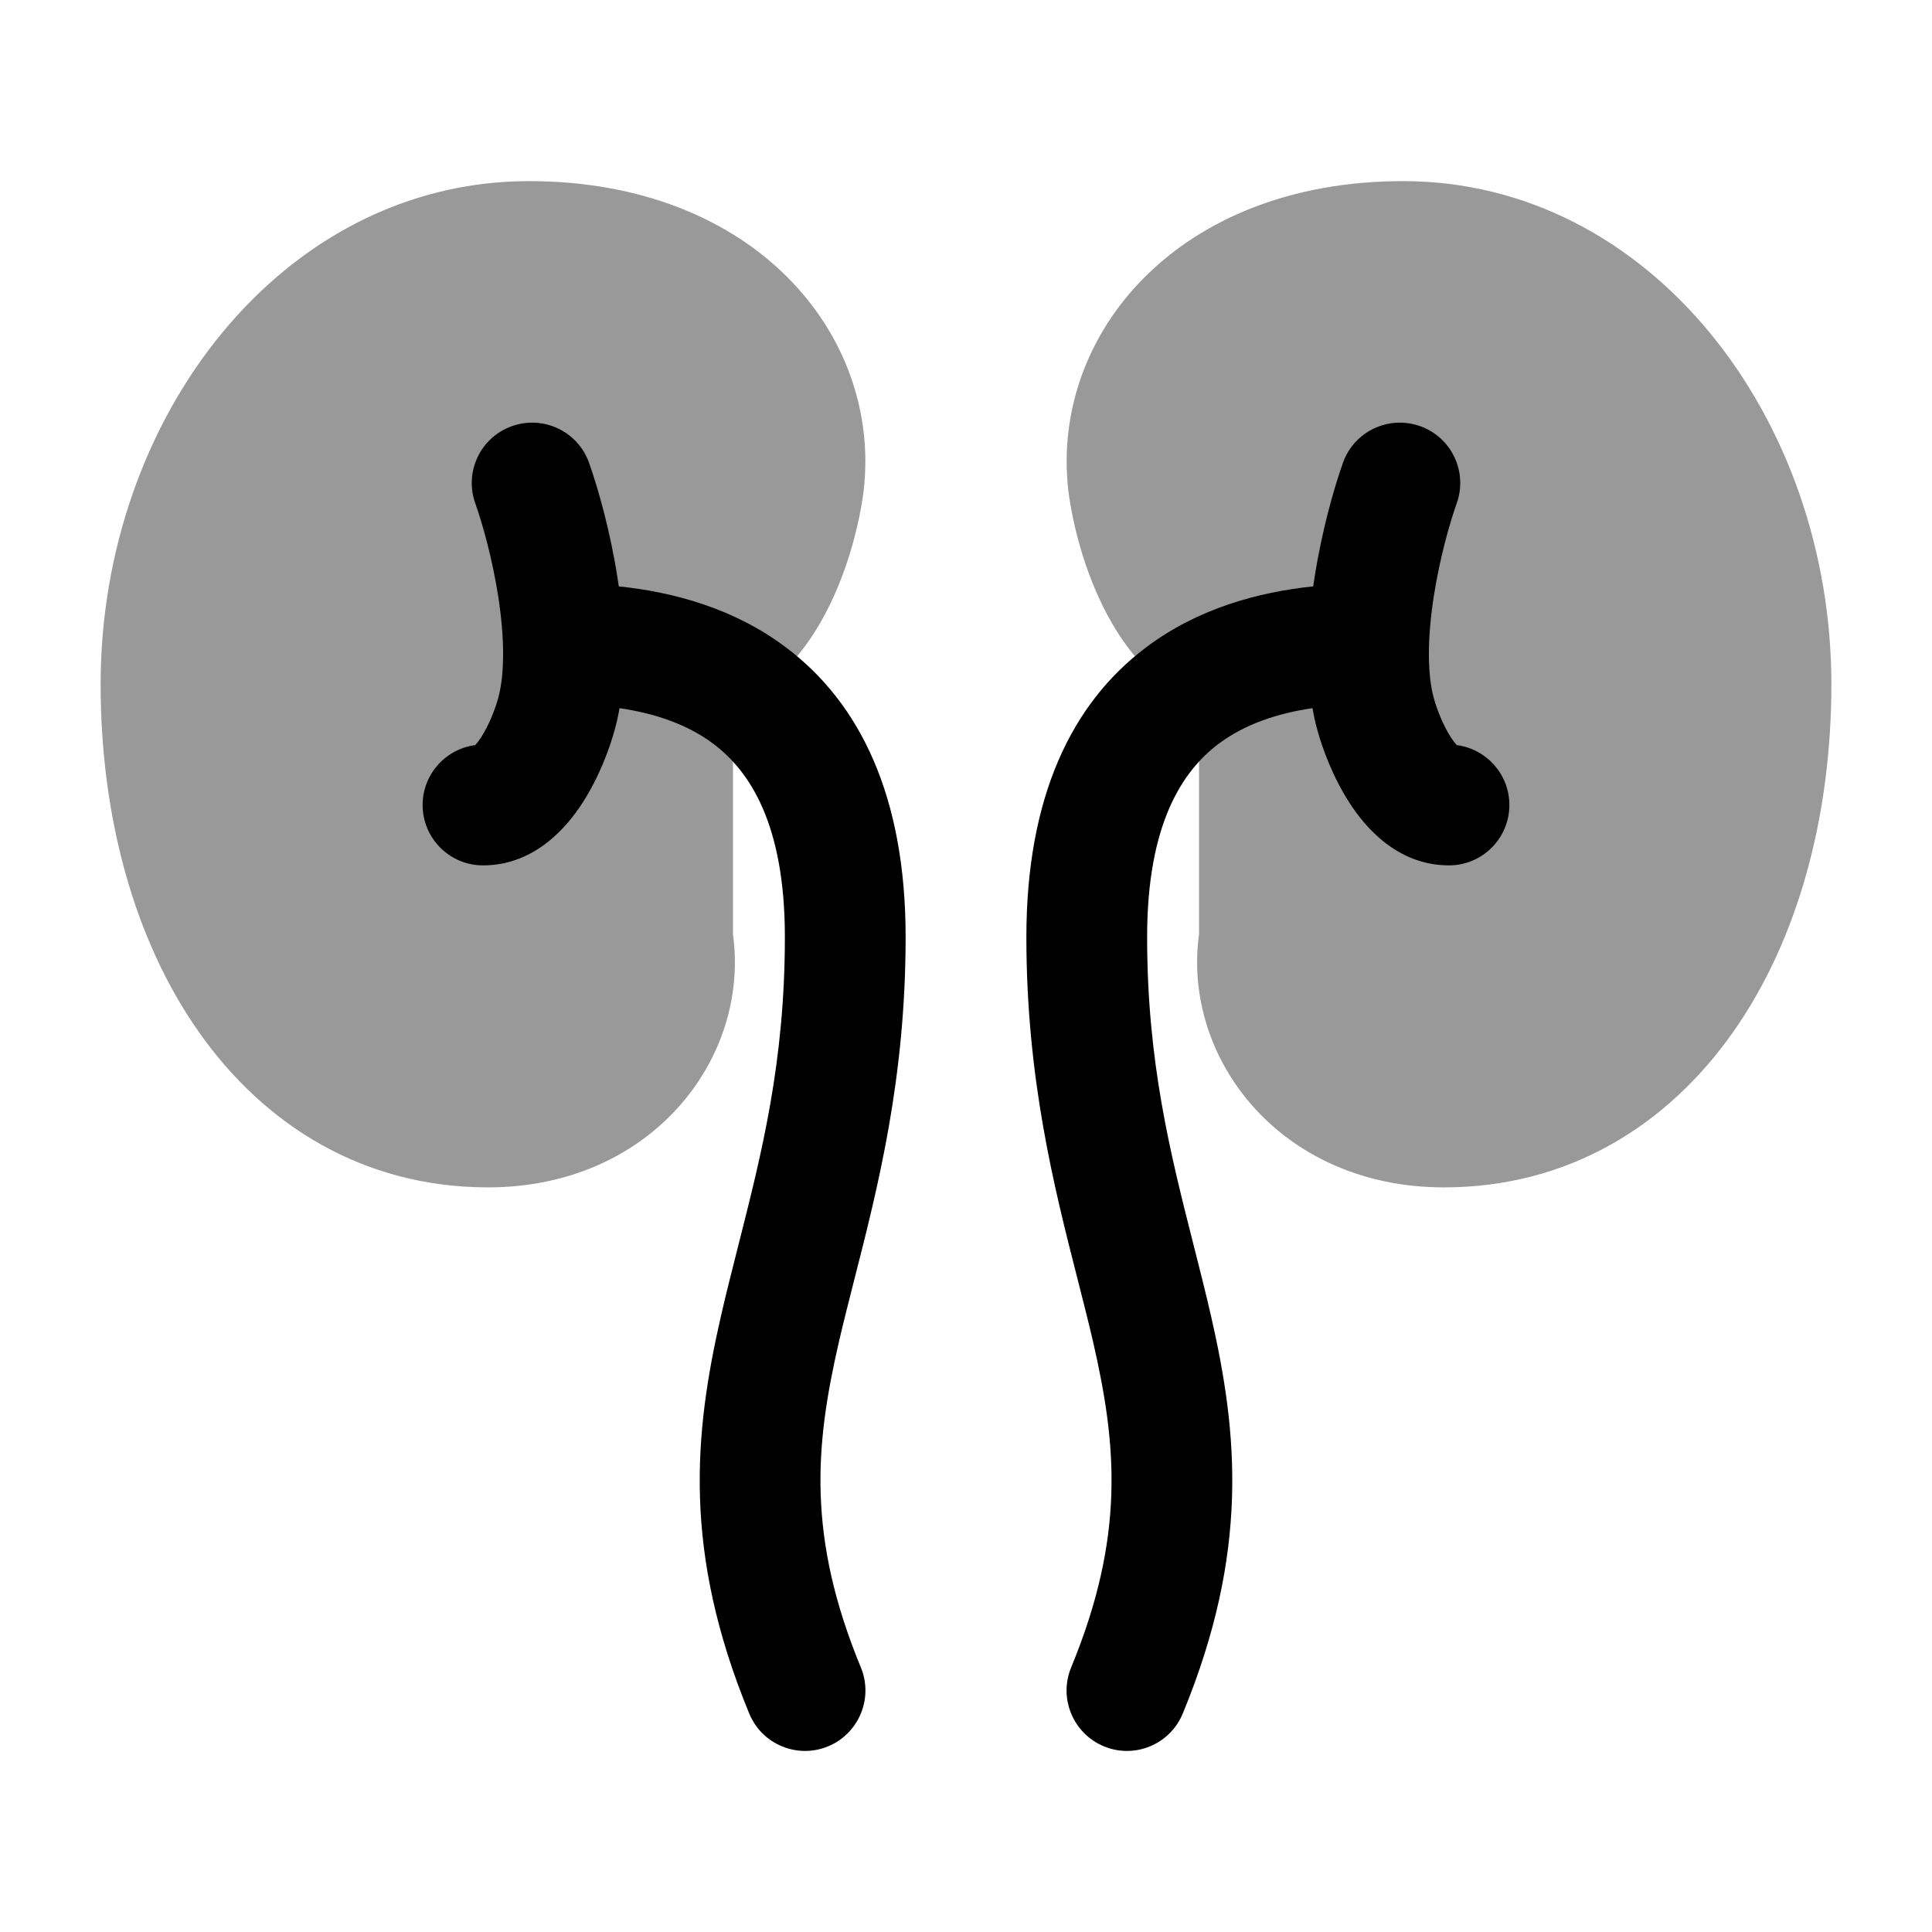 <svg width="24" height="24" viewBox="0 0 24 24" xmlns="http://www.w3.org/2000/svg">
<path opacity="0.4" d="M10.73 6.083C10.946 4.158 9.373 2.25 6.571 2.25C3.508 2.25 1.25 5.184 1.25 8.5C1.25 10.135 1.662 11.671 2.471 12.821C3.292 13.988 4.524 14.75 6.063 14.75C8.089 14.75 9.32 13.15 9.105 11.603L9.105 8.77C9.616 8.548 9.969 8.12 10.192 7.733C10.515 7.171 10.674 6.525 10.729 6.095L10.73 6.083Z" fill="currentColor"/>
<path opacity="0.4" d="M13.27 6.083C13.054 4.158 14.627 2.25 17.429 2.25C20.492 2.25 22.75 5.184 22.75 8.5C22.75 10.135 22.338 11.671 21.529 12.821C20.708 13.988 19.476 14.75 17.937 14.75C15.911 14.75 14.681 13.15 14.895 11.603L14.895 8.77C14.384 8.548 14.031 8.12 13.808 7.733C13.485 7.171 13.326 6.525 13.271 6.095L13.27 6.083Z" fill="currentColor"/>
<path fill-rule="evenodd" clip-rule="evenodd" d="M6.359 5.294C6.749 5.155 7.178 5.358 7.317 5.748C7.433 6.075 7.583 6.607 7.672 7.186C7.677 7.218 7.682 7.251 7.687 7.284C8.362 7.355 9.115 7.554 9.763 8.042C10.686 8.735 11.25 9.898 11.25 11.64C11.25 13.398 10.905 14.749 10.616 15.882C10.545 16.161 10.477 16.427 10.418 16.683C10.128 17.952 10.021 19.083 10.694 20.714C10.852 21.097 10.669 21.536 10.286 21.694C9.903 21.852 9.465 21.669 9.307 21.286C8.479 19.277 8.622 17.808 8.956 16.348C9.026 16.044 9.102 15.745 9.178 15.446C9.461 14.329 9.75 13.193 9.75 11.64C9.75 10.238 9.314 9.58 8.862 9.24C8.536 8.996 8.132 8.861 7.696 8.797C7.681 8.883 7.663 8.968 7.64 9.051C7.575 9.295 7.441 9.659 7.231 9.981C7.05 10.26 6.651 10.75 6 10.75C5.586 10.75 5.25 10.414 5.25 10C5.25 9.619 5.535 9.304 5.903 9.256C5.92 9.238 5.945 9.207 5.975 9.162C6.075 9.008 6.155 8.8 6.191 8.664L6.191 8.664C6.273 8.357 6.266 7.908 6.19 7.414C6.116 6.936 5.991 6.497 5.904 6.252C5.765 5.862 5.968 5.433 6.359 5.294Z" fill="currentColor"/>
<path fill-rule="evenodd" clip-rule="evenodd" d="M17.642 5.294C17.251 5.155 16.822 5.358 16.683 5.748C16.567 6.075 16.417 6.607 16.328 7.186C16.323 7.218 16.318 7.251 16.313 7.284C15.638 7.355 14.885 7.554 14.237 8.042C13.314 8.735 12.75 9.898 12.75 11.64C12.75 13.398 13.095 14.749 13.384 15.882C13.455 16.161 13.523 16.427 13.582 16.683C13.872 17.952 13.979 19.083 13.306 20.714C13.148 21.097 13.331 21.536 13.714 21.694C14.097 21.852 14.535 21.669 14.693 21.286C15.521 19.277 15.378 17.808 15.044 16.348C14.974 16.044 14.898 15.745 14.822 15.446C14.539 14.329 14.25 13.193 14.25 11.64C14.25 10.238 14.686 9.58 15.138 9.24C15.464 8.996 15.868 8.861 16.304 8.797C16.319 8.883 16.337 8.968 16.36 9.051C16.425 9.295 16.559 9.659 16.769 9.981C16.95 10.26 17.349 10.75 18 10.75C18.414 10.75 18.75 10.414 18.75 10C18.75 9.619 18.465 9.304 18.097 9.256C18.079 9.238 18.055 9.207 18.025 9.162C17.925 9.008 17.845 8.8 17.809 8.664L17.809 8.664C17.727 8.357 17.734 7.908 17.81 7.414C17.884 6.936 18.009 6.497 18.096 6.252C18.235 5.862 18.032 5.433 17.642 5.294Z" fill="currentColor"/>
</svg>
